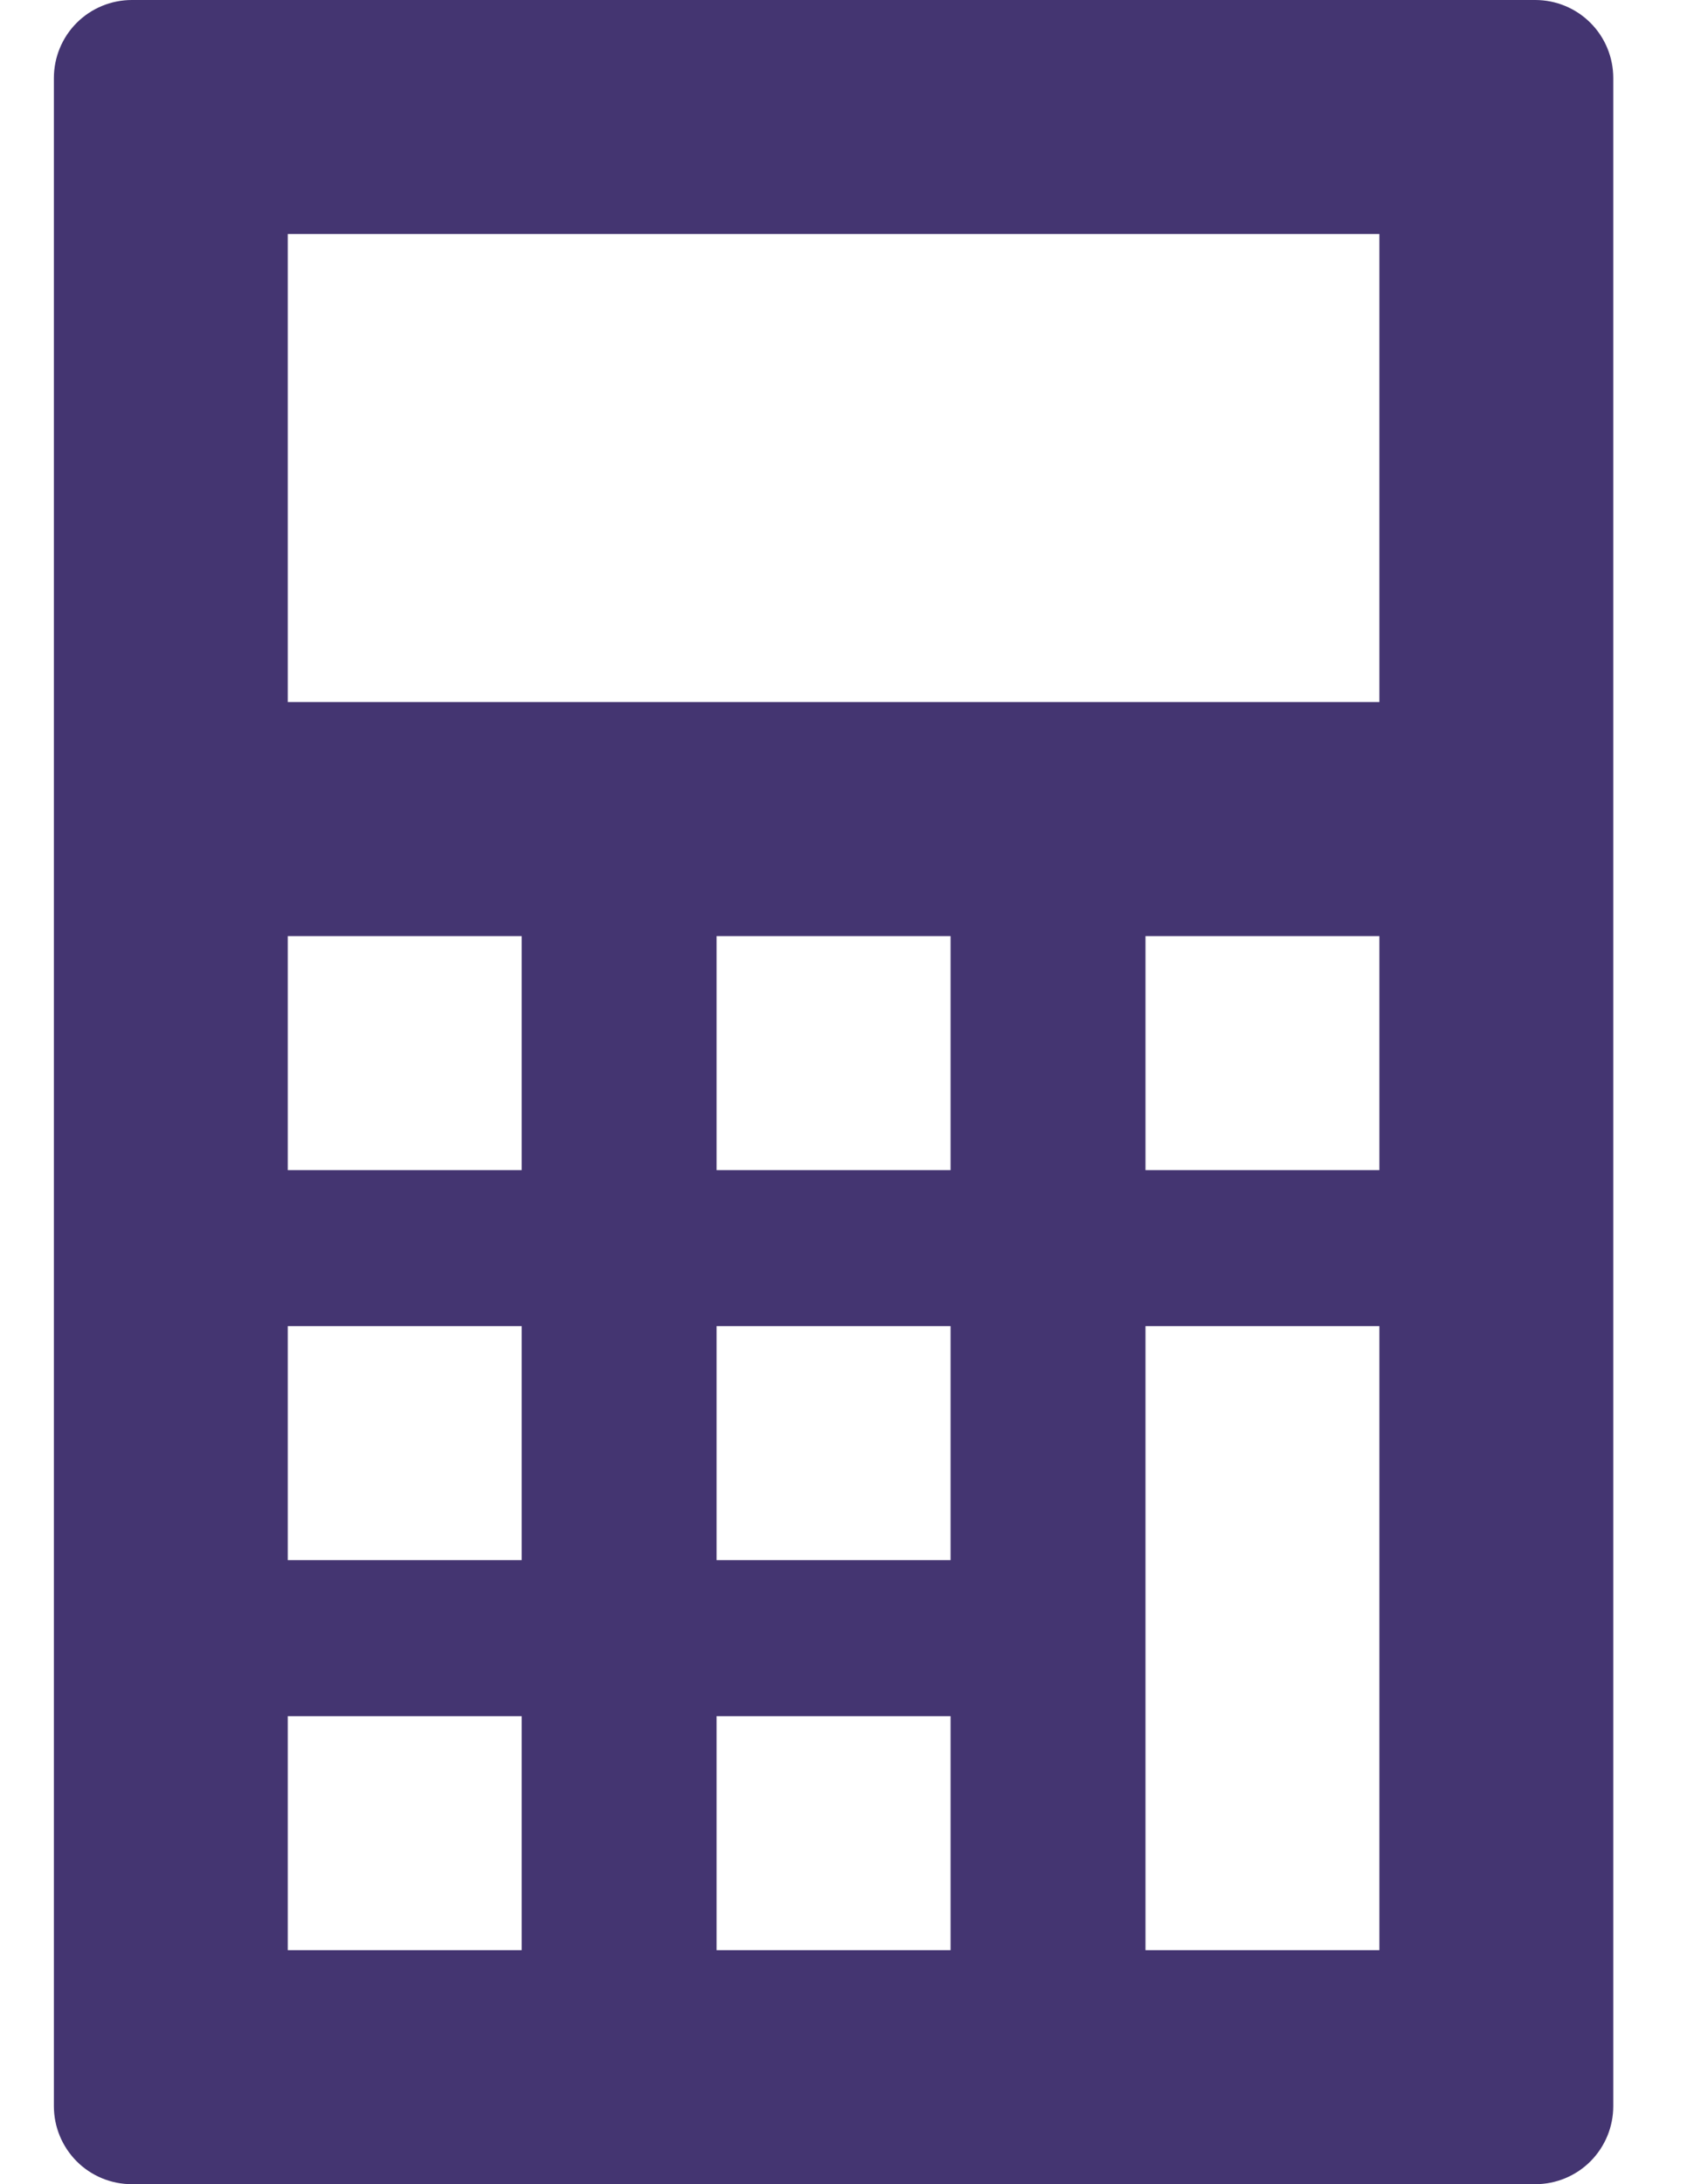 <svg width="17" height="22" viewBox="0 0 17 22" fill="none" xmlns="http://www.w3.org/2000/svg">
<path d="M16.257 0.786C16.257 0.577 16.174 0.377 16.027 0.23C15.88 0.083 15.68 0 15.471 0H1.329C1.12 0 0.92 0.083 0.773 0.23C0.626 0.377 0.543 0.577 0.543 0.786V21.214C0.543 21.423 0.626 21.622 0.773 21.77C0.92 21.917 1.12 22 1.329 22H15.471C15.68 22 15.88 21.917 16.027 21.77C16.174 21.622 16.257 21.423 16.257 21.214V0.786ZM5.257 19.643H2.9V17.286H5.257V19.643ZM5.257 15.714H2.9V13.357H5.257V15.714ZM5.257 11.786H2.9V9.429H5.257V11.786ZM9.579 19.643H7.221V17.286H9.579V19.643ZM9.579 15.714H7.221V13.357H9.579V15.714ZM9.579 11.786H7.221V9.429H9.579V11.786ZM13.9 19.643H11.543V13.357H13.9V19.643ZM13.9 11.786H11.543V9.429H13.9V11.786ZM13.9 7.071H2.9V2.357H13.9V7.071Z" fill="#443571"/>
</svg>
